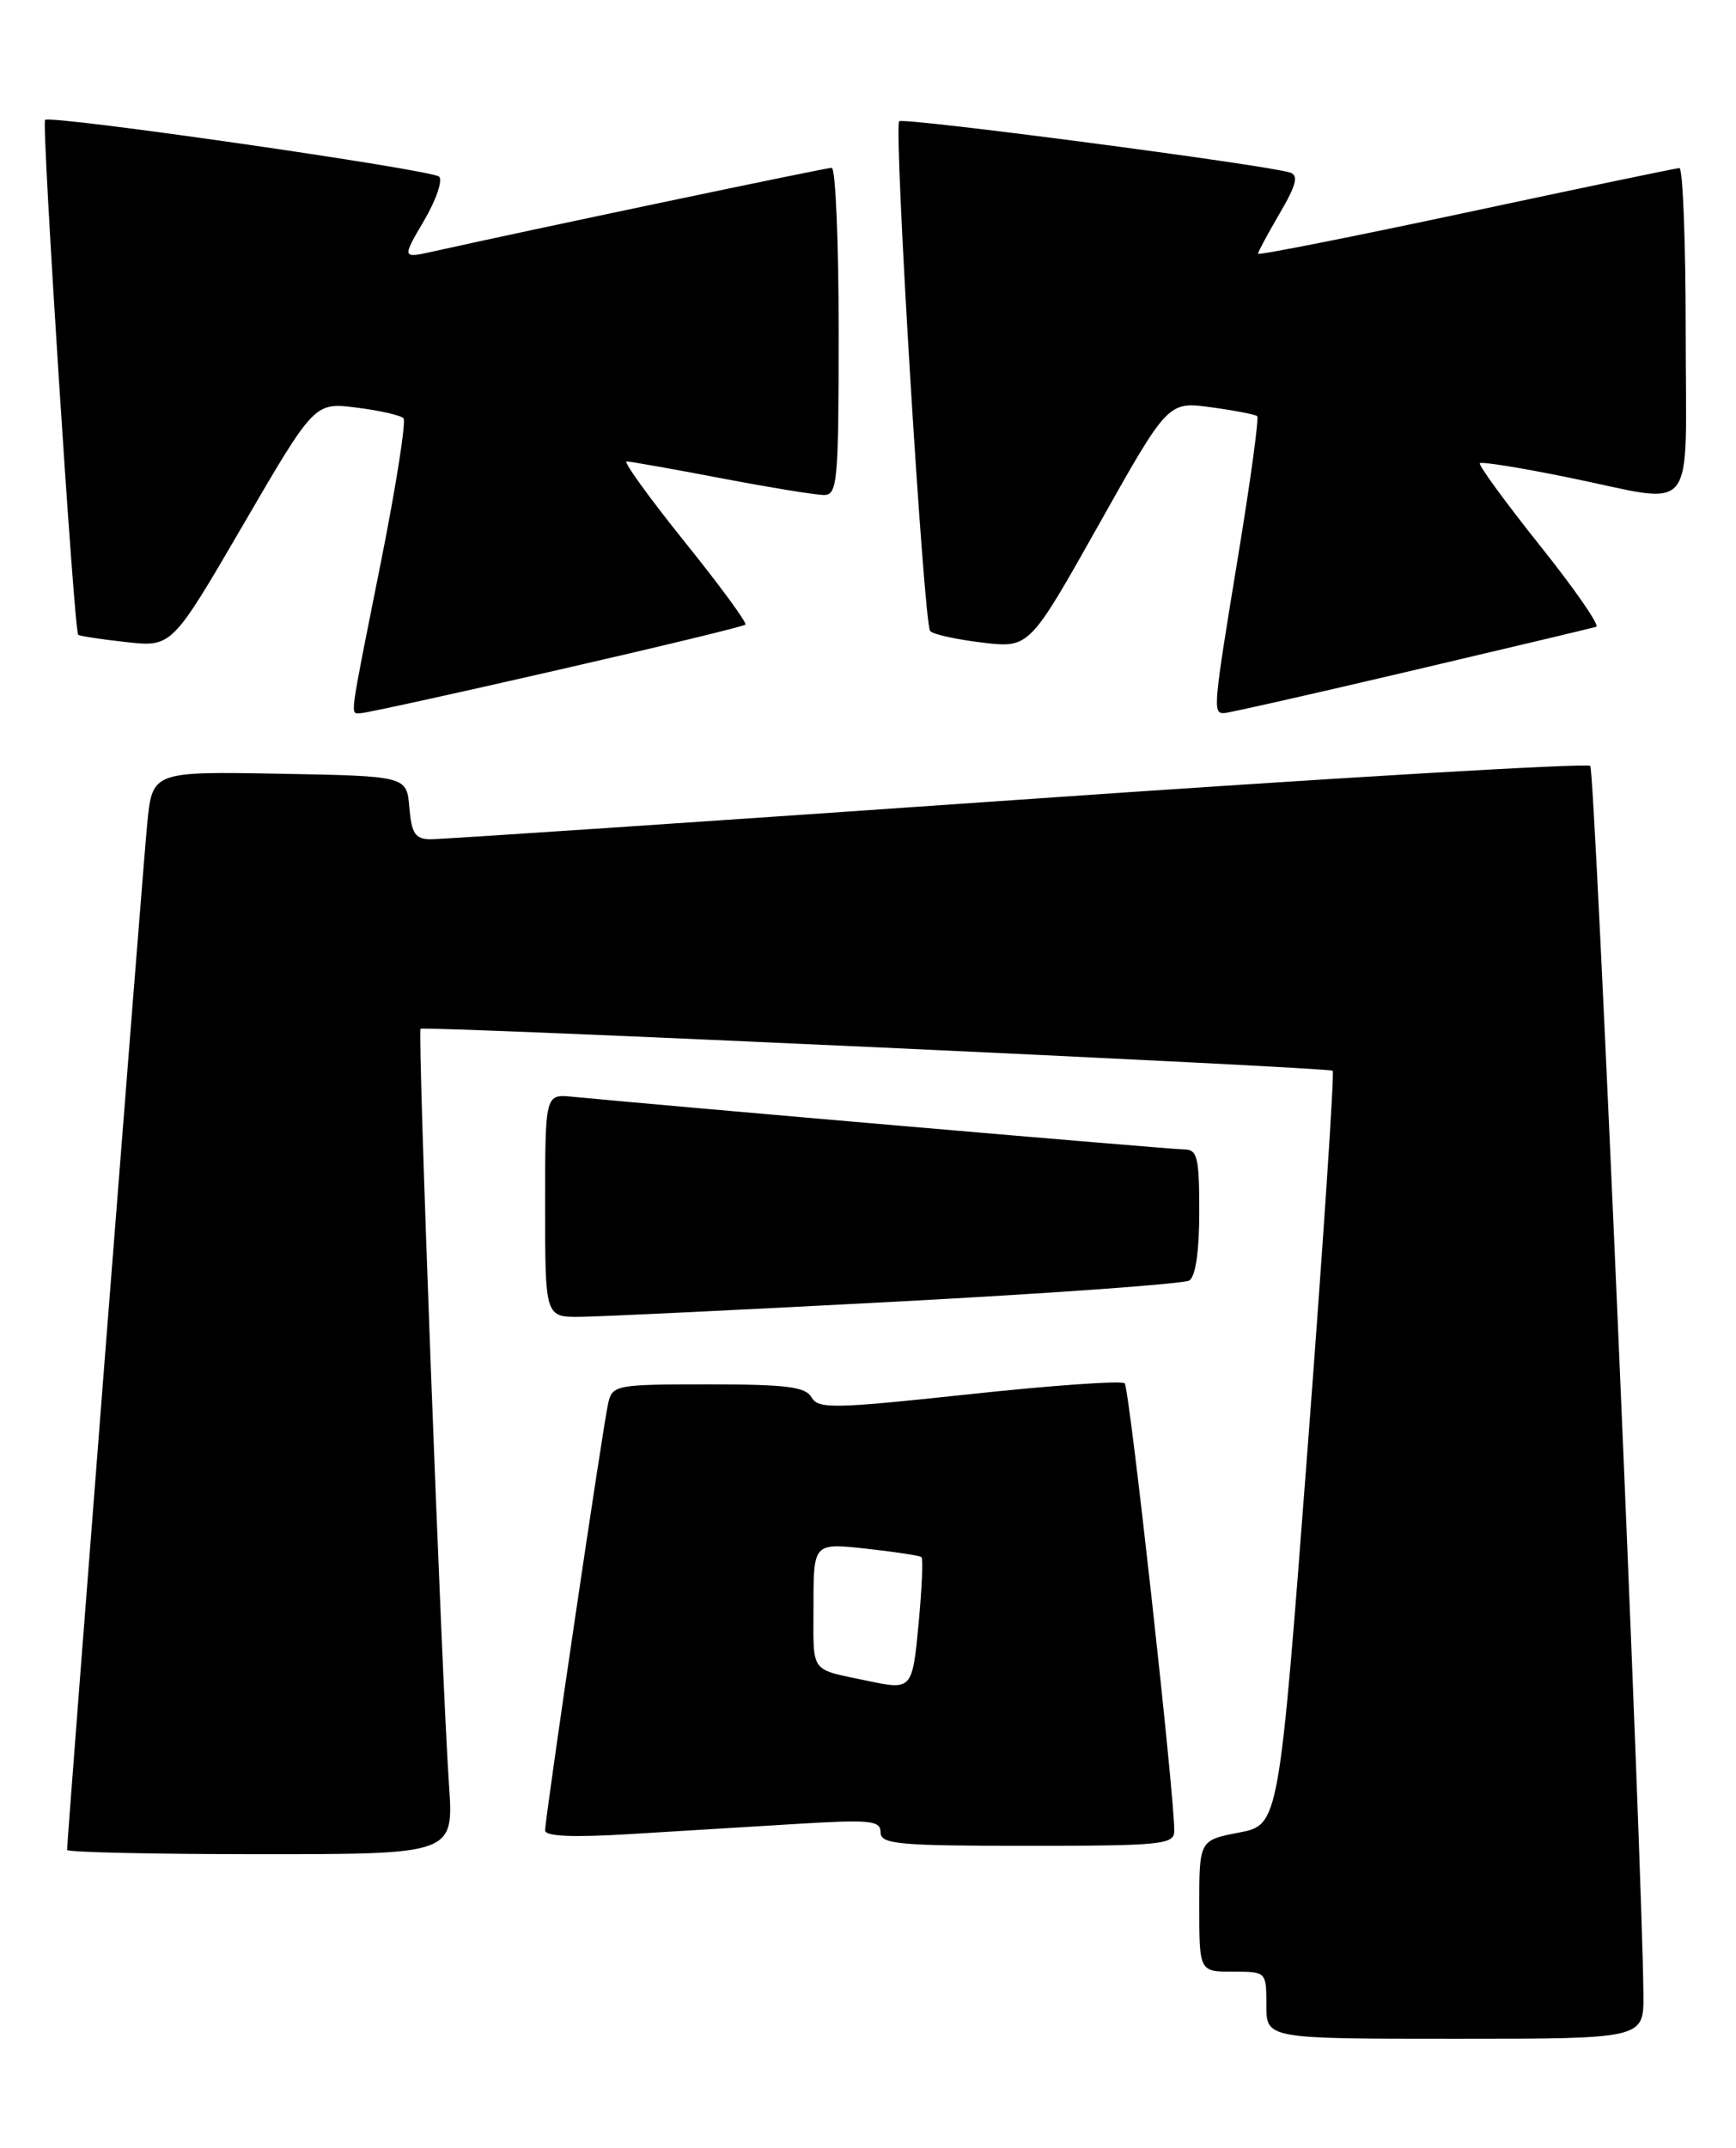 <?xml version="1.0" encoding="UTF-8" standalone="no"?>
<!DOCTYPE svg PUBLIC "-//W3C//DTD SVG 1.1//EN" "http://www.w3.org/Graphics/SVG/1.1/DTD/svg11.dtd" >
<svg xmlns="http://www.w3.org/2000/svg" xmlns:xlink="http://www.w3.org/1999/xlink" version="1.1" viewBox="0 0 207 256">
 <g >
 <path fill="currentColor"
d=" M 195.96 237.75 C 195.85 222.55 190.20 91.86 189.62 91.29 C 189.25 90.92 158.47 92.74 121.22 95.34 C 83.98 97.93 52.51 100.05 51.31 100.03 C 49.51 100.01 49.07 99.34 48.81 96.25 C 48.50 92.50 48.50 92.50 33.33 92.22 C 18.16 91.95 18.16 91.95 17.55 98.22 C 17.02 103.65 8.00 219.11 8.00 220.49 C 8.00 220.77 18.37 221.00 31.05 221.00 C 54.10 221.00 54.10 221.00 53.54 212.75 C 52.66 199.94 49.76 122.89 50.15 122.62 C 50.68 122.25 158.44 127.21 158.91 127.62 C 159.13 127.82 157.78 148.12 155.91 172.74 C 152.50 217.50 152.50 217.50 147.75 218.42 C 143.00 219.34 143.00 219.34 143.00 227.17 C 143.00 235.00 143.00 235.00 147.00 235.00 C 151.00 235.00 151.00 235.00 151.00 239.00 C 151.00 243.00 151.00 243.00 173.50 243.00 C 196.00 243.00 196.00 243.00 195.96 237.75 Z  M 140.02 218.25 C 140.08 214.25 134.67 165.45 134.11 164.88 C 133.77 164.53 125.43 165.12 115.57 166.18 C 99.43 167.91 97.55 167.95 96.77 166.55 C 96.06 165.29 93.76 165.00 84.47 165.00 C 73.44 165.00 73.02 165.08 72.52 167.25 C 71.90 169.92 65.00 216.64 65.00 218.17 C 65.00 218.87 68.29 219.02 75.00 218.61 C 80.50 218.27 89.50 217.73 95.00 217.39 C 103.77 216.86 105.00 216.98 105.00 218.39 C 105.00 219.81 107.09 220.00 122.50 220.00 C 138.49 220.00 140.00 219.85 140.02 218.25 Z  M 107.06 155.13 C 125.52 154.15 141.15 153.02 141.81 152.62 C 142.56 152.16 143.00 149.12 143.00 144.44 C 143.00 137.91 142.78 137.00 141.18 137.00 C 139.70 137.00 80.51 131.90 68.25 130.72 C 65.00 130.40 65.00 130.40 65.00 143.70 C 65.00 157.00 65.00 157.00 69.25 156.95 C 71.59 156.93 88.60 156.11 107.06 155.13 Z  M 66.28 79.91 C 78.50 77.12 88.67 74.66 88.88 74.45 C 89.10 74.24 85.82 69.77 81.60 64.53 C 77.39 59.29 74.29 55.00 74.72 55.00 C 75.15 55.00 80.23 55.90 86.00 57.00 C 91.77 58.10 97.28 59.00 98.25 59.00 C 99.86 59.00 100.00 57.41 100.00 39.50 C 100.00 28.77 99.63 20.00 99.17 20.00 C 98.46 20.00 63.00 27.44 51.71 29.96 C 47.92 30.80 47.92 30.80 50.56 26.30 C 52.01 23.83 52.82 21.46 52.35 21.05 C 51.39 20.21 5.99 13.67 5.37 14.29 C 4.95 14.72 8.83 75.17 9.32 75.65 C 9.47 75.81 12.05 76.20 15.05 76.53 C 20.50 77.13 20.50 77.13 29.00 62.54 C 37.50 47.95 37.50 47.95 42.50 48.58 C 45.25 48.92 47.77 49.50 48.11 49.85 C 48.44 50.21 47.23 57.92 45.42 67.00 C 41.55 86.38 41.73 85.00 43.03 85.00 C 43.60 85.00 54.06 82.71 66.28 79.91 Z  M 168.16 79.98 C 179.90 77.22 189.87 74.85 190.33 74.71 C 190.78 74.56 187.76 70.20 183.62 65.02 C 179.48 59.83 176.25 55.41 176.46 55.21 C 176.67 55.00 181.44 55.77 187.06 56.92 C 202.64 60.09 201.00 62.15 201.00 39.50 C 201.00 28.77 200.66 20.01 200.25 20.03 C 199.84 20.05 188.36 22.44 174.75 25.35 C 161.14 28.25 150.00 30.46 150.00 30.24 C 150.00 30.03 151.17 27.87 152.59 25.43 C 154.56 22.08 154.86 20.90 153.84 20.57 C 151.09 19.66 107.70 13.97 107.22 14.45 C 106.54 15.13 110.14 74.32 110.91 75.21 C 111.25 75.61 114.05 76.22 117.14 76.59 C 122.74 77.25 122.74 77.25 131.01 62.55 C 139.27 47.85 139.27 47.85 144.39 48.54 C 147.20 48.92 149.68 49.40 149.91 49.60 C 150.13 49.81 149.11 57.30 147.64 66.24 C 144.68 84.23 144.61 85.00 145.91 85.00 C 146.41 85.00 156.42 82.74 168.16 79.98 Z  M 103.50 200.35 C 96.44 198.85 97.00 199.62 97.00 191.43 C 97.00 183.90 97.00 183.90 103.25 184.58 C 106.69 184.96 109.67 185.41 109.87 185.59 C 110.08 185.76 109.93 189.31 109.54 193.46 C 108.79 201.39 108.74 201.45 103.50 200.35 Z "/>
</g>
</svg>